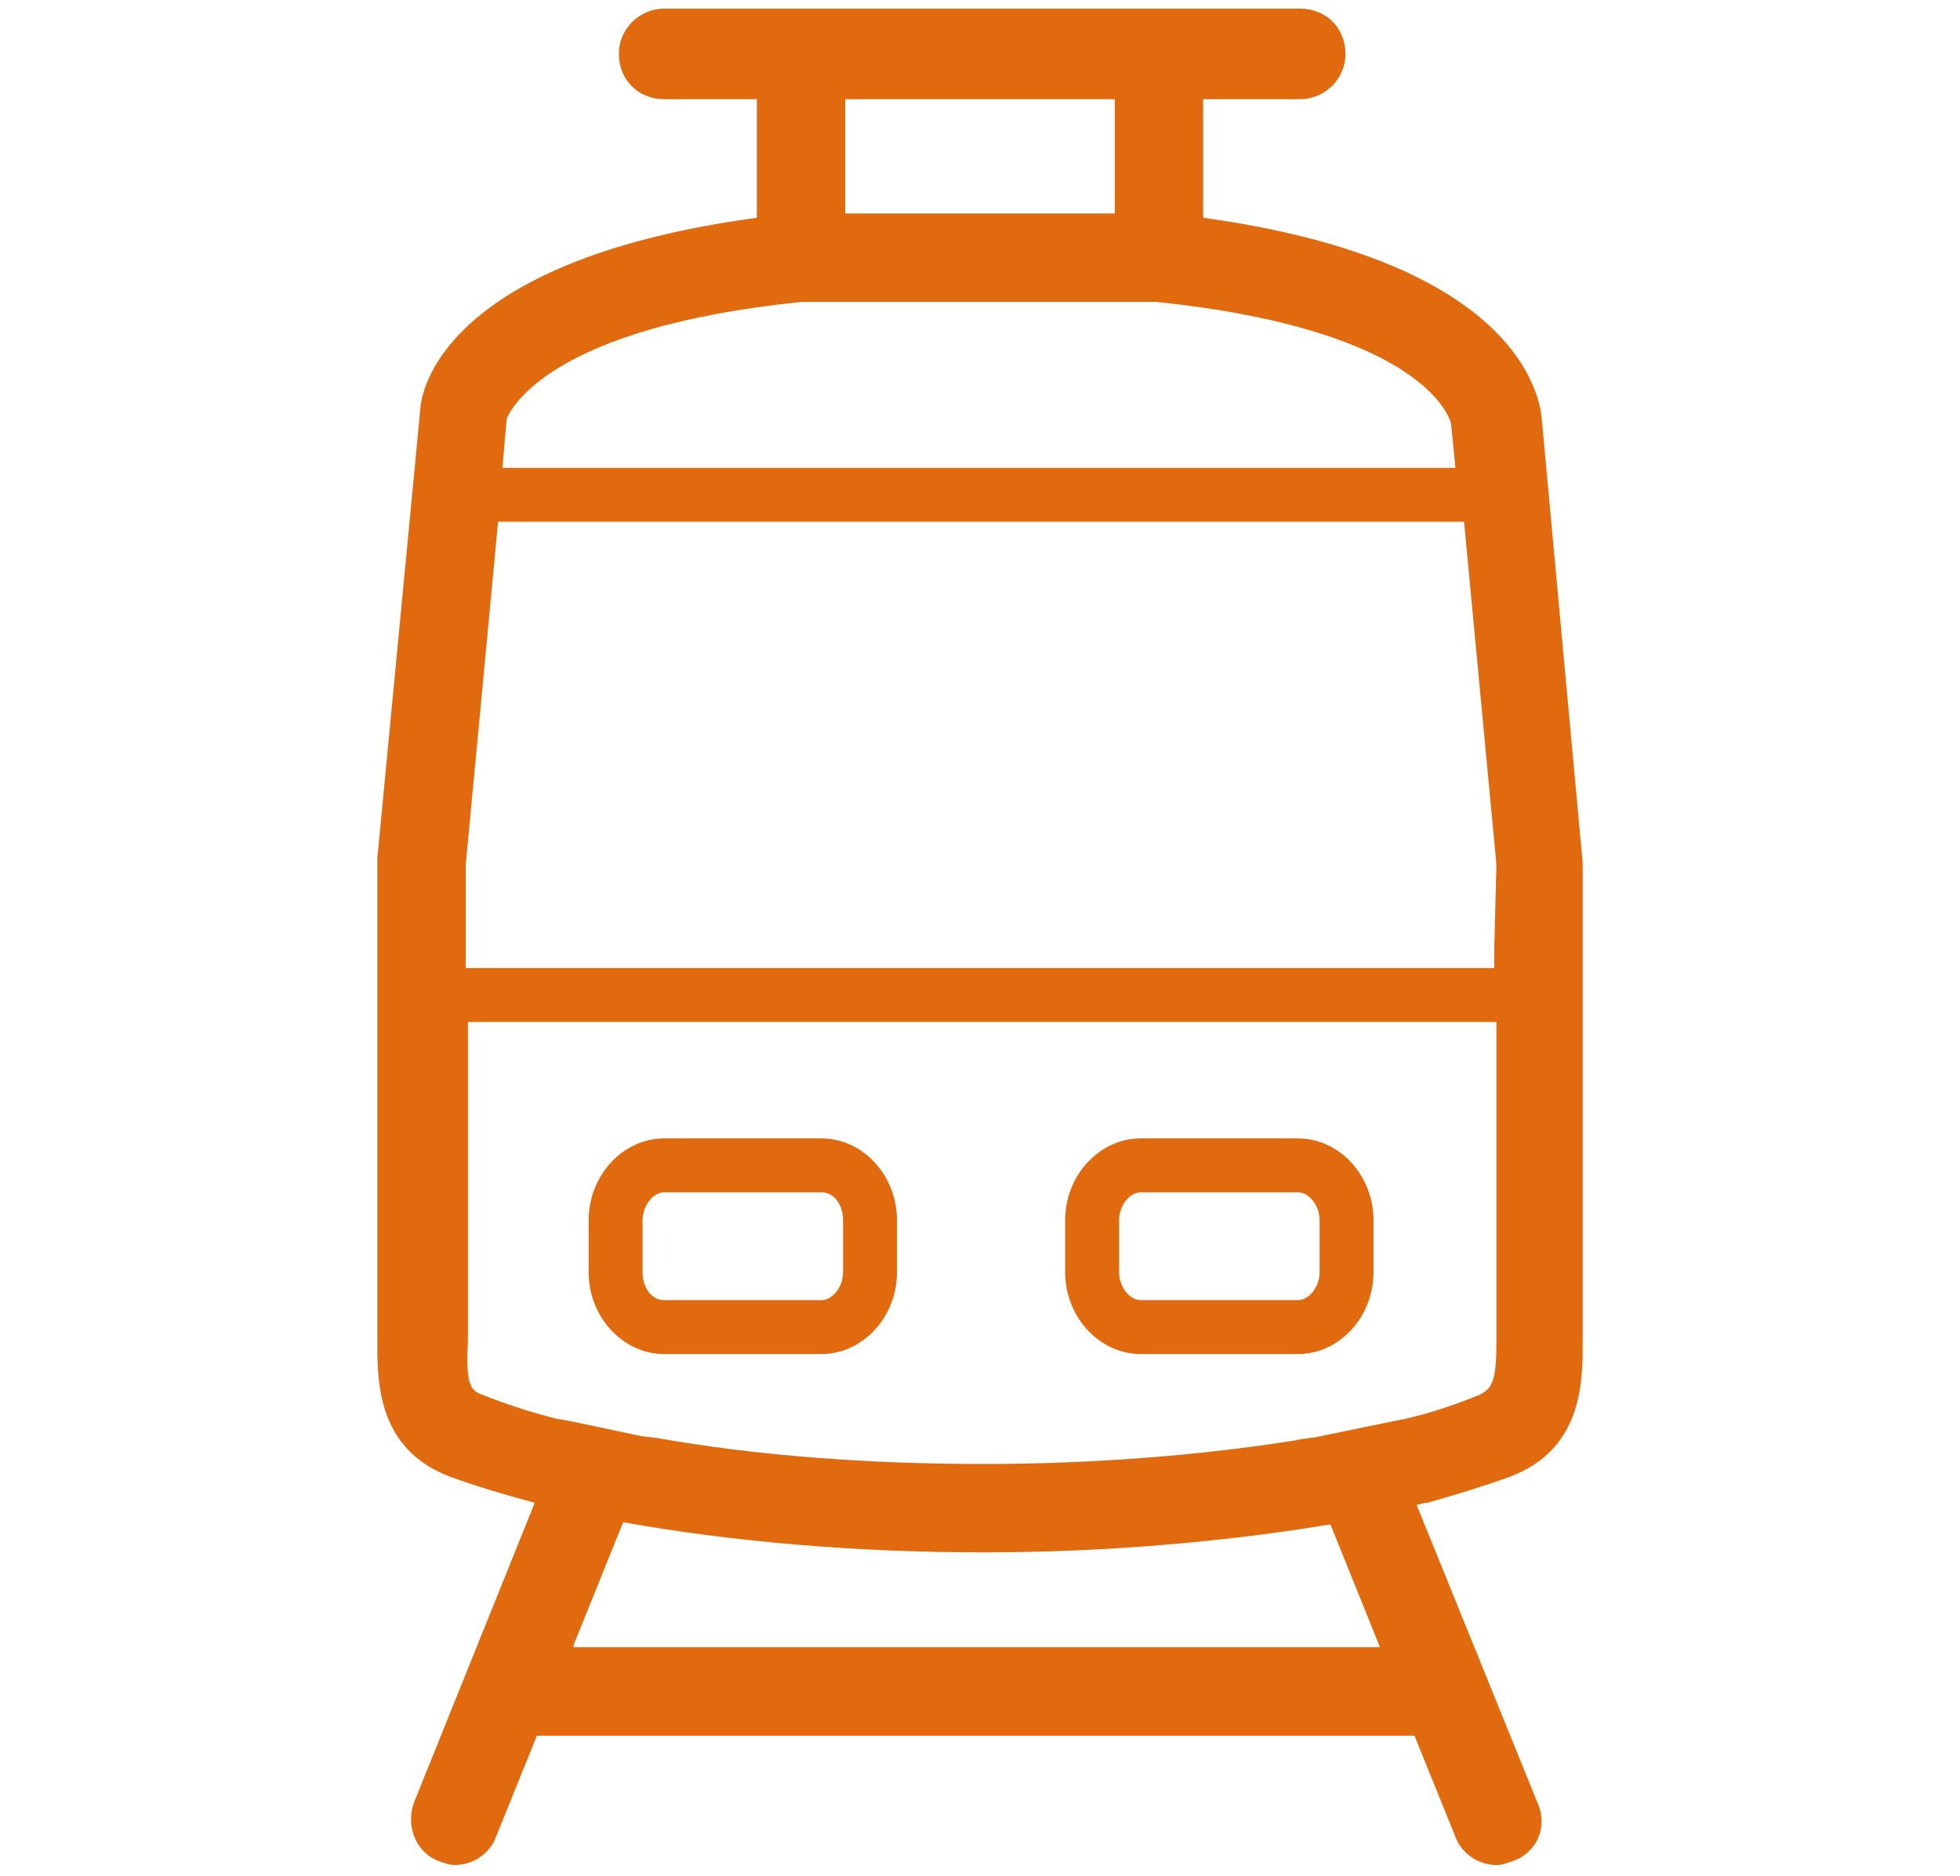 <?xml version="1.0" encoding="utf-8"?>
<!-- Generator: Adobe Illustrator 21.0.0, SVG Export Plug-In . SVG Version: 6.00 Build 0)  -->
<svg version="1.1" id="圖層_1" xmlns="http://www.w3.org/2000/svg" xmlns:xlink="http://www.w3.org/1999/xlink" x="0px" y="0px"
	 viewBox="0 0 90.9 87" style="enable-background:new 0 0 90.9 87;" xml:space="preserve">
<style type="text/css">
	.st0{fill-rule:evenodd;clip-rule:evenodd;fill:#E1690E;}
</style>
<g>
	<path class="st0" d="M69.3,44l0,0.9H21.6l0-1c0-1.3,0-2.8,0-3.8l1.5-15.9h44.8l1.5,15.9L69.3,44z M68.6,64.7
		c-1,0.4-2.1,0.8-3.4,1.1l-1,0.2l-2.9,0.6c-0.4,0.1-0.8,0.1-1.2,0.2c-4.4,0.7-9.4,1.1-14.5,1.1c-5.4,0-10.6-0.4-15.1-1.2l-0.8-0.1
		l-3.3-0.7l-0.6-0.1c-1.2-0.3-2.4-0.7-3.4-1.1c-0.6-0.2-0.8-0.5-0.7-2.5l0-0.6V47.4h47.7v14.2l0,0.6C69.4,64.1,69.2,64.4,68.6,64.7z
		 M26.6,76.3l2.3-5.7c5,0.9,10.8,1.4,16.7,1.4c5.7,0,11.3-0.5,16.1-1.3l2.3,5.7H26.6z M23.5,19.4c0.2-0.4,1.9-4.2,13.7-5.4l16.4,0
		c12.6,1.3,13.7,5.5,13.7,5.7l0.2,2H23.3L23.5,19.4z M39.2,4.6h12.5v5.3l-12.5,0V4.6z M73.4,61.6V46.3l0-2.3l0-4l-1.9-20.6
		c-0.1-1.1-1.2-7.3-15.7-9.3V4.6h4.5c1.1,0,2.1-0.9,2.1-2.1s-0.9-2.1-2.1-2.1H30.8c-1.1,0-2.1,0.9-2.1,2.1s0.9,2.1,2.1,2.1h4.3v5.5
		c-14,1.9-15.5,7.6-15.6,8.8l-2,20.9l0,0.2c0,1,0,2.6,0,3.9l0,2.4v15.3l0,0.5c0,1.8-0.1,5.1,3.4,6.4c1.1,0.4,2.4,0.8,3.9,1.2l0,0
		l-5.6,13.9c-0.4,1.1,0.1,2.3,1.1,2.7c0.3,0.1,0.5,0.2,0.8,0.2c0.8,0,1.6-0.5,1.9-1.3l1.9-4.7h40.7l1.9,4.7c0.3,0.8,1.1,1.3,1.9,1.3
		c0.3,0,0.5-0.1,0.8-0.2c1.1-0.4,1.6-1.6,1.1-2.7l-5.6-13.8l0.4-0.1l0.1,0c1.4-0.4,2.7-0.8,3.8-1.2c3.5-1.3,3.4-4.6,3.4-6.4V61.6z"
		/>
	<path class="st0" d="M61.2,59c0,0.7-0.5,1.3-1,1.3h-7.3c-0.5,0-1-0.6-1-1.3v-2.4c0-0.7,0.5-1.3,1-1.3h7.3c0.5,0,1,0.6,1,1.3V59z
		 M60.2,52.8h-7.3c-1.9,0-3.5,1.7-3.5,3.8V59c0,2.1,1.6,3.8,3.5,3.8h7.3c1.9,0,3.5-1.7,3.5-3.8v-2.4C63.7,54.5,62.1,52.8,60.2,52.8z
		"/>
	<path class="st0" d="M39.1,59c0,0.7-0.5,1.3-1,1.3h-7.3c-0.6,0-1-0.6-1-1.3v-2.4c0-0.7,0.5-1.3,1-1.3h7.3c0.6,0,1,0.6,1,1.3V59z
		 M38.1,52.8h-7.3c-1.9,0-3.5,1.7-3.5,3.8V59c0,2.1,1.6,3.8,3.5,3.8h7.3c1.9,0,3.5-1.7,3.5-3.8v-2.4C41.6,54.5,40,52.8,38.1,52.8z"
		/>
</g>
</svg>
